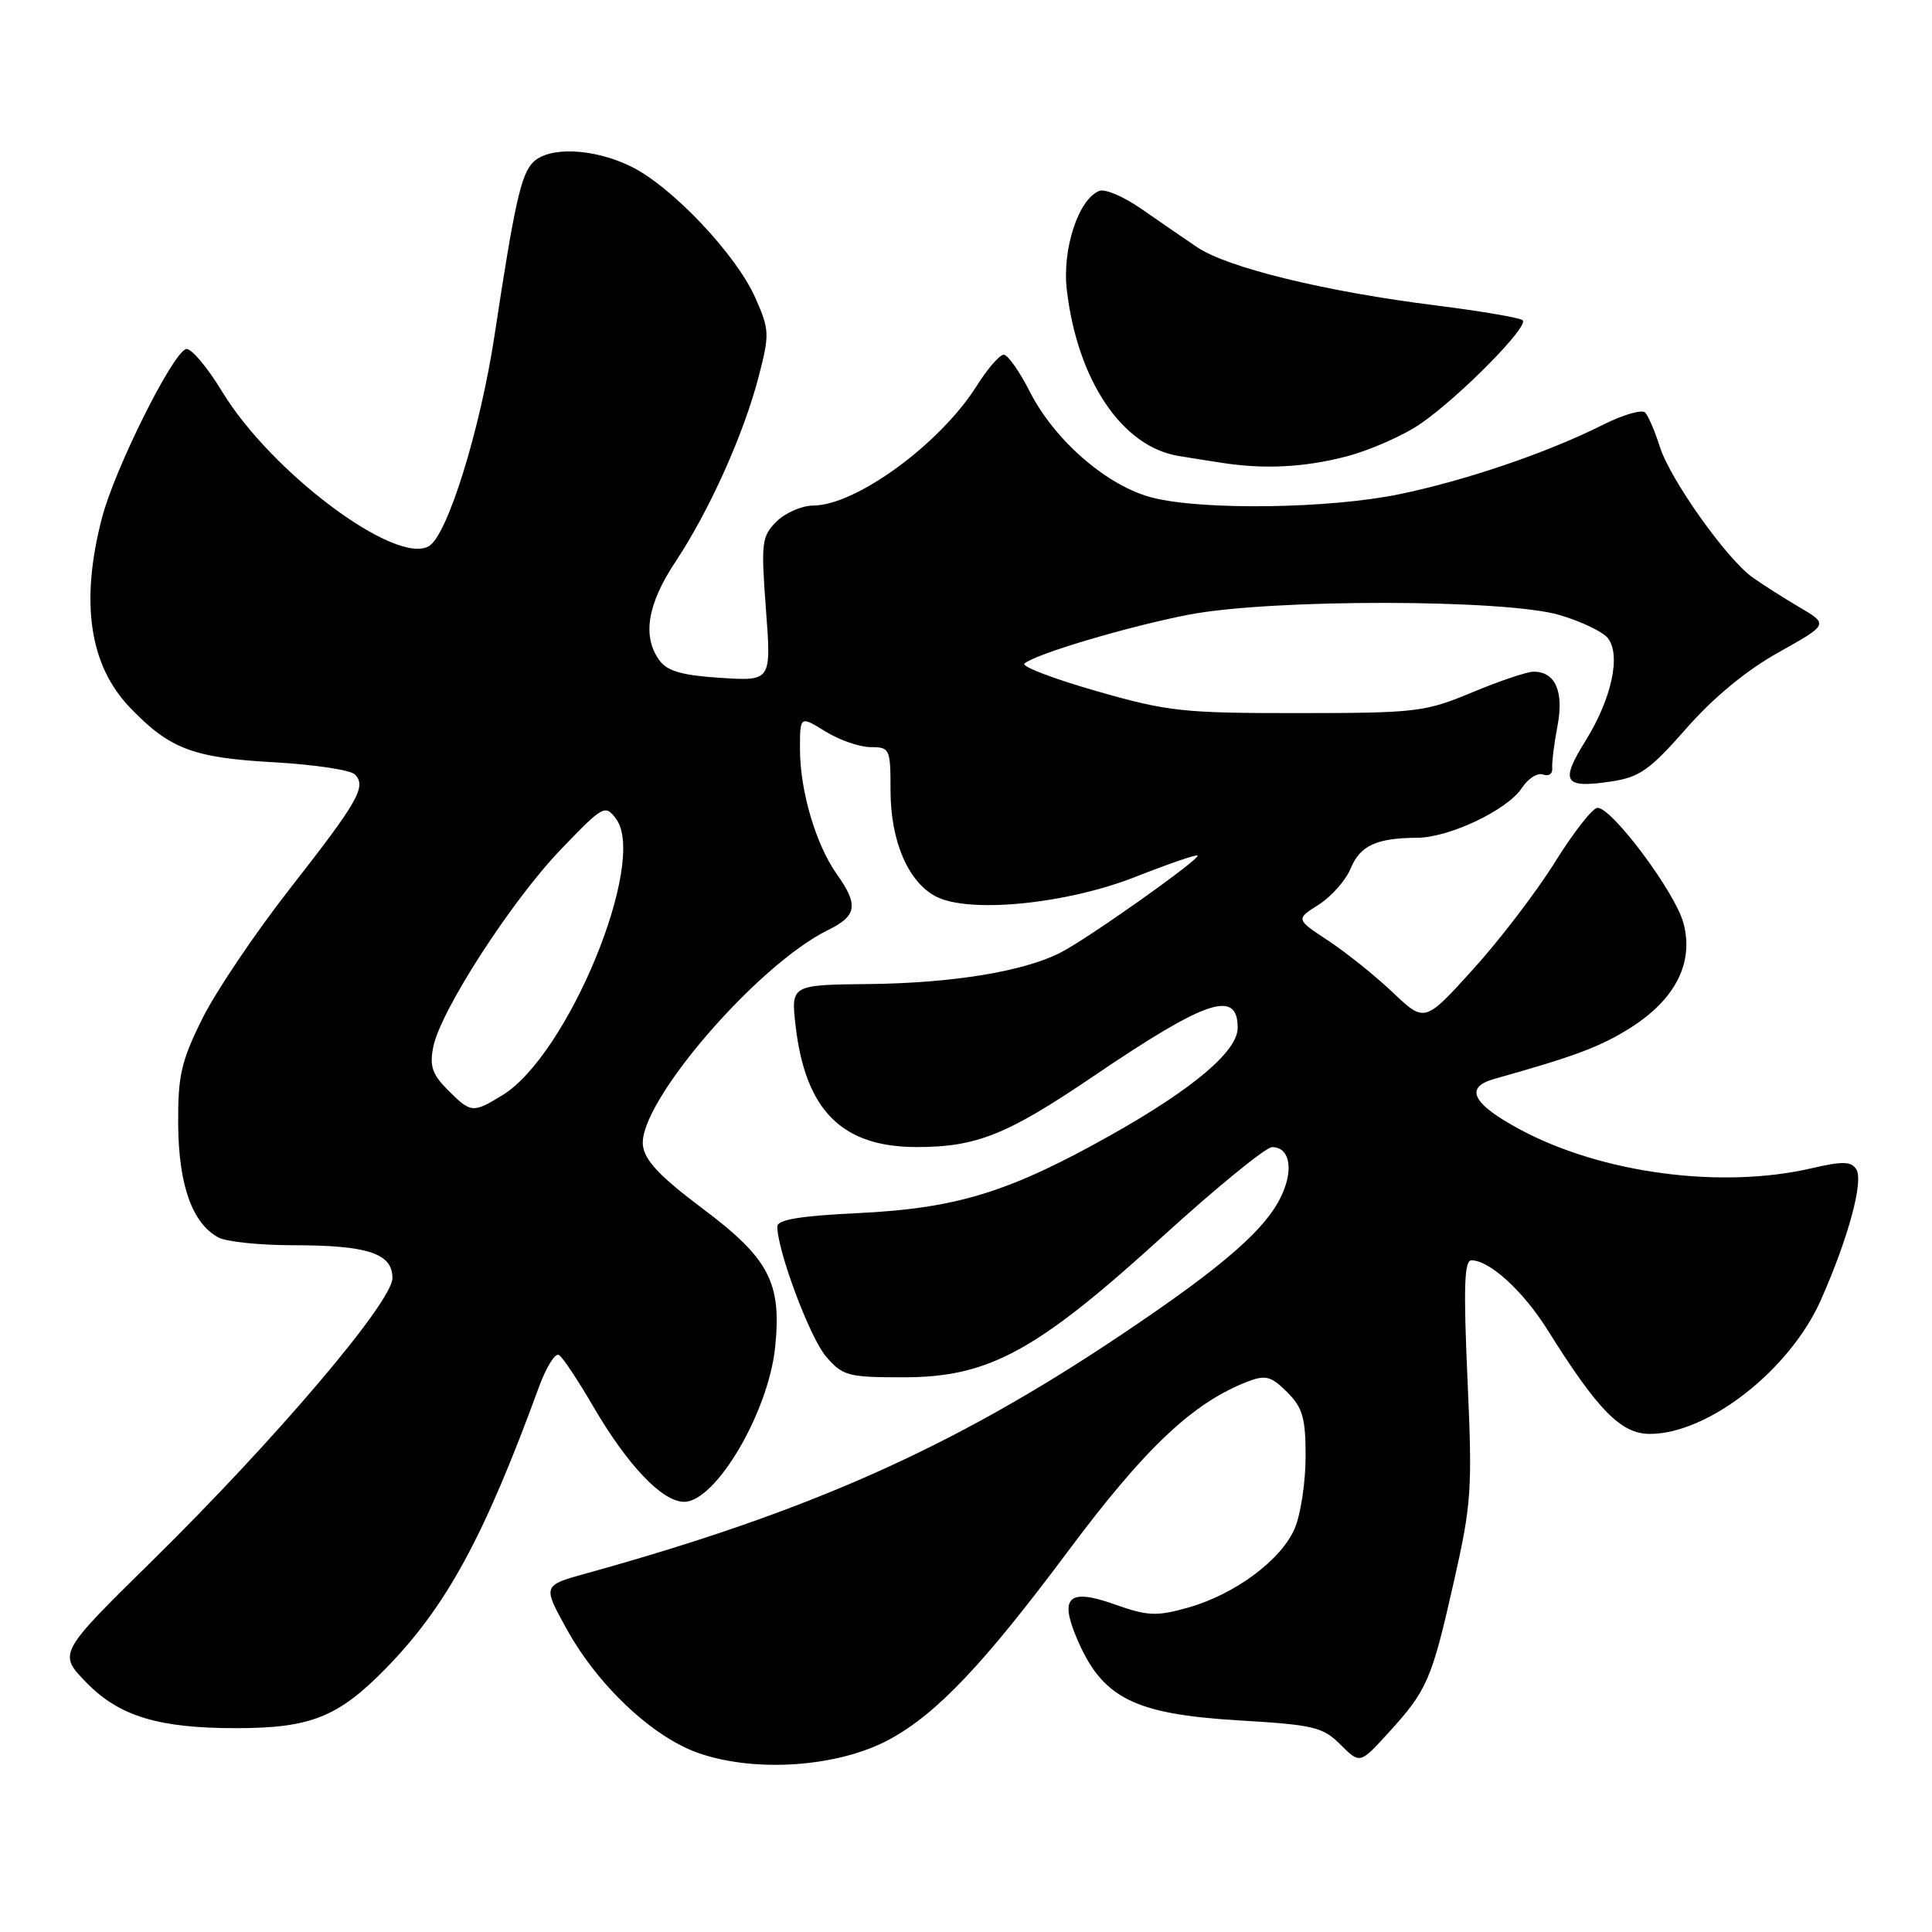 <?xml version="1.0" encoding="UTF-8" standalone="no"?>
<!DOCTYPE svg PUBLIC "-//W3C//DTD SVG 1.1//EN" "http://www.w3.org/Graphics/SVG/1.1/DTD/svg11.dtd" >
<svg xmlns="http://www.w3.org/2000/svg" xmlns:xlink="http://www.w3.org/1999/xlink" version="1.1" viewBox="0 0 256 256">
 <g >
 <path fill="currentColor"
d=" M 117.88 230.47 C 124.15 227.06 130.37 220.49 141.55 205.50 C 151.79 191.78 158.14 185.80 165.42 183.03 C 167.70 182.16 168.47 182.38 170.55 184.46 C 172.61 186.52 173.00 187.87 173.00 192.99 C 173.00 196.33 172.36 200.60 171.58 202.47 C 169.82 206.68 163.63 211.28 157.38 213.03 C 153.24 214.19 152.07 214.14 147.70 212.59 C 141.69 210.45 140.37 211.56 142.61 216.91 C 145.99 225.00 150.16 227.13 164.28 227.97 C 174.08 228.55 175.30 228.84 177.63 231.18 C 180.20 233.74 180.20 233.74 183.96 229.62 C 189.11 223.97 189.69 222.64 192.60 209.77 C 194.99 199.25 195.11 197.45 194.45 182.75 C 193.91 170.61 194.02 167.00 194.97 167.00 C 197.38 167.00 201.84 171.07 205.07 176.24 C 211.73 186.88 214.80 190.00 218.61 190.00 C 226.34 190.00 237.17 181.52 241.28 172.25 C 244.90 164.08 246.95 156.54 245.98 154.96 C 245.30 153.87 244.19 153.84 240.00 154.81 C 228.06 157.57 212.29 155.48 201.50 149.71 C 195.09 146.28 193.96 144.10 198.00 142.96 C 208.75 139.95 212.11 138.68 216.09 136.16 C 222.04 132.38 224.49 127.50 223.05 122.26 C 221.93 118.17 213.56 106.97 211.67 107.04 C 211.03 107.06 208.49 110.30 206.04 114.24 C 203.59 118.17 198.70 124.57 195.18 128.45 C 188.78 135.51 188.78 135.51 184.56 131.51 C 182.23 129.30 178.39 126.22 176.01 124.65 C 171.69 121.80 171.69 121.80 174.74 119.87 C 176.41 118.81 178.32 116.65 178.97 115.07 C 180.23 112.04 182.39 111.04 187.76 111.01 C 192.02 111.00 199.74 107.33 201.65 104.42 C 202.47 103.15 203.75 102.35 204.48 102.63 C 205.20 102.91 205.74 102.54 205.68 101.82 C 205.61 101.09 205.92 98.57 206.37 96.22 C 207.25 91.63 206.09 89.00 203.21 89.00 C 202.35 89.00 198.70 90.23 195.08 91.74 C 188.82 94.35 187.71 94.48 172.00 94.49 C 156.71 94.50 154.75 94.28 145.24 91.56 C 139.60 89.94 135.33 88.31 135.74 87.93 C 137.13 86.68 149.44 83.01 157.51 81.45 C 168.41 79.34 199.51 79.37 206.68 81.50 C 209.47 82.33 212.32 83.68 213.01 84.51 C 214.83 86.70 213.58 92.55 210.09 98.16 C 206.68 103.64 207.22 104.49 213.49 103.55 C 217.25 102.99 218.61 102.03 223.44 96.53 C 227.03 92.43 231.41 88.82 235.67 86.44 C 242.30 82.73 242.30 82.73 238.40 80.44 C 236.26 79.18 233.45 77.39 232.17 76.47 C 228.73 73.98 221.33 63.55 219.95 59.24 C 219.30 57.18 218.42 55.13 218.00 54.67 C 217.58 54.22 215.05 54.95 212.37 56.30 C 205.10 59.96 194.23 63.67 185.40 65.49 C 176.16 67.40 159.41 67.64 152.73 65.95 C 146.76 64.45 139.73 58.37 136.44 51.87 C 135.08 49.19 133.53 47.00 133.00 47.00 C 132.46 47.00 130.84 48.87 129.40 51.16 C 124.56 58.83 113.42 66.97 107.75 66.99 C 106.24 67.00 104.05 67.95 102.89 69.11 C 100.92 71.08 100.83 71.88 101.49 80.73 C 102.21 90.25 102.21 90.25 95.48 89.82 C 90.38 89.49 88.43 88.94 87.38 87.50 C 85.07 84.35 85.77 80.05 89.52 74.41 C 94.00 67.66 98.55 57.52 100.53 49.90 C 101.99 44.27 101.96 43.70 100.09 39.47 C 97.54 33.70 88.95 24.64 83.57 22.04 C 78.61 19.63 72.75 19.39 70.64 21.50 C 69.04 23.10 68.17 27.00 65.52 44.50 C 63.62 56.96 59.31 70.86 56.86 72.35 C 52.52 75.00 35.96 62.64 29.42 51.87 C 27.43 48.59 25.28 46.06 24.65 46.25 C 22.84 46.80 15.20 62.14 13.52 68.59 C 10.60 79.78 11.84 88.16 17.23 93.77 C 22.48 99.23 25.54 100.40 36.22 101.00 C 41.57 101.30 46.42 102.02 47.01 102.61 C 48.60 104.20 47.50 106.14 38.40 117.77 C 33.81 123.64 28.60 131.37 26.81 134.97 C 24.00 140.64 23.57 142.49 23.61 149.00 C 23.67 157.03 25.48 162.11 28.94 163.97 C 30.00 164.54 34.47 165.00 38.87 165.00 C 48.73 165.00 52.00 166.08 52.00 169.35 C 52.00 172.51 36.50 190.75 20.19 206.79 C 7.68 219.09 7.68 219.09 11.49 222.99 C 15.82 227.42 21.04 229.00 31.30 228.99 C 41.13 228.99 44.80 227.53 51.08 221.12 C 59.12 212.91 64.13 203.72 71.43 183.74 C 72.39 181.13 73.57 179.24 74.06 179.54 C 74.56 179.84 76.58 182.88 78.57 186.30 C 83.13 194.14 87.75 199.00 90.65 199.00 C 94.84 199.00 101.82 187.15 102.71 178.52 C 103.59 169.97 101.92 166.77 93.16 160.19 C 87.43 155.89 85.42 153.77 85.19 151.77 C 84.54 146.18 100.31 127.84 109.75 123.22 C 113.55 121.36 113.78 119.90 110.88 115.83 C 108.11 111.93 106.00 104.79 106.00 99.26 C 106.00 94.84 106.00 94.84 109.37 96.92 C 111.22 98.06 113.92 99.00 115.37 99.00 C 117.91 99.00 118.00 99.21 118.00 104.75 C 118.00 111.43 120.32 116.85 124.00 118.78 C 128.36 121.07 141.25 119.81 150.45 116.19 C 154.82 114.47 158.53 113.19 158.69 113.36 C 159.11 113.78 144.12 124.40 140.50 126.24 C 135.61 128.73 126.19 130.27 115.15 130.39 C 104.79 130.50 104.79 130.50 105.43 136.00 C 106.74 147.16 111.59 152.00 121.50 151.99 C 129.39 151.99 133.45 150.36 144.85 142.63 C 159.86 132.45 164.00 131.06 164.00 136.19 C 164.00 139.28 158.12 144.26 147.22 150.39 C 133.75 157.96 126.80 160.11 113.75 160.74 C 106.02 161.11 103.00 161.61 103.00 162.52 C 103.00 165.74 107.32 177.26 109.45 179.74 C 111.67 182.32 112.34 182.50 119.72 182.50 C 131.02 182.50 137.32 179.07 154.06 163.83 C 161.21 157.33 167.73 152.00 168.56 152.00 C 170.76 152.00 171.40 154.62 170.02 157.94 C 168.10 162.60 162.40 167.61 148.34 177.02 C 126.21 191.83 107.23 200.29 77.70 208.48 C 71.90 210.08 71.90 210.08 75.05 215.79 C 79.22 223.36 86.49 230.19 92.61 232.31 C 100.20 234.93 111.15 234.13 117.88 230.47 Z  M 178.37 60.49 C 181.56 59.66 186.04 57.68 188.33 56.08 C 193.51 52.47 202.59 43.26 201.77 42.44 C 201.44 42.11 196.29 41.23 190.33 40.48 C 175.66 38.65 162.67 35.48 158.63 32.76 C 156.79 31.52 153.44 29.21 151.17 27.63 C 148.90 26.06 146.43 25.00 145.68 25.29 C 142.91 26.36 140.72 33.00 141.36 38.42 C 142.77 50.42 148.69 59.21 156.19 60.42 C 158.01 60.72 160.62 61.13 162.00 61.34 C 167.57 62.20 172.88 61.92 178.37 60.49 Z  M 59.34 144.43 C 57.27 142.36 56.90 141.26 57.41 138.72 C 58.36 133.93 67.78 119.36 74.31 112.56 C 79.94 106.70 80.18 106.57 81.63 108.50 C 85.83 114.11 75.26 139.82 66.57 145.12 C 62.64 147.52 62.41 147.50 59.34 144.43 Z "/>
</g>
</svg>